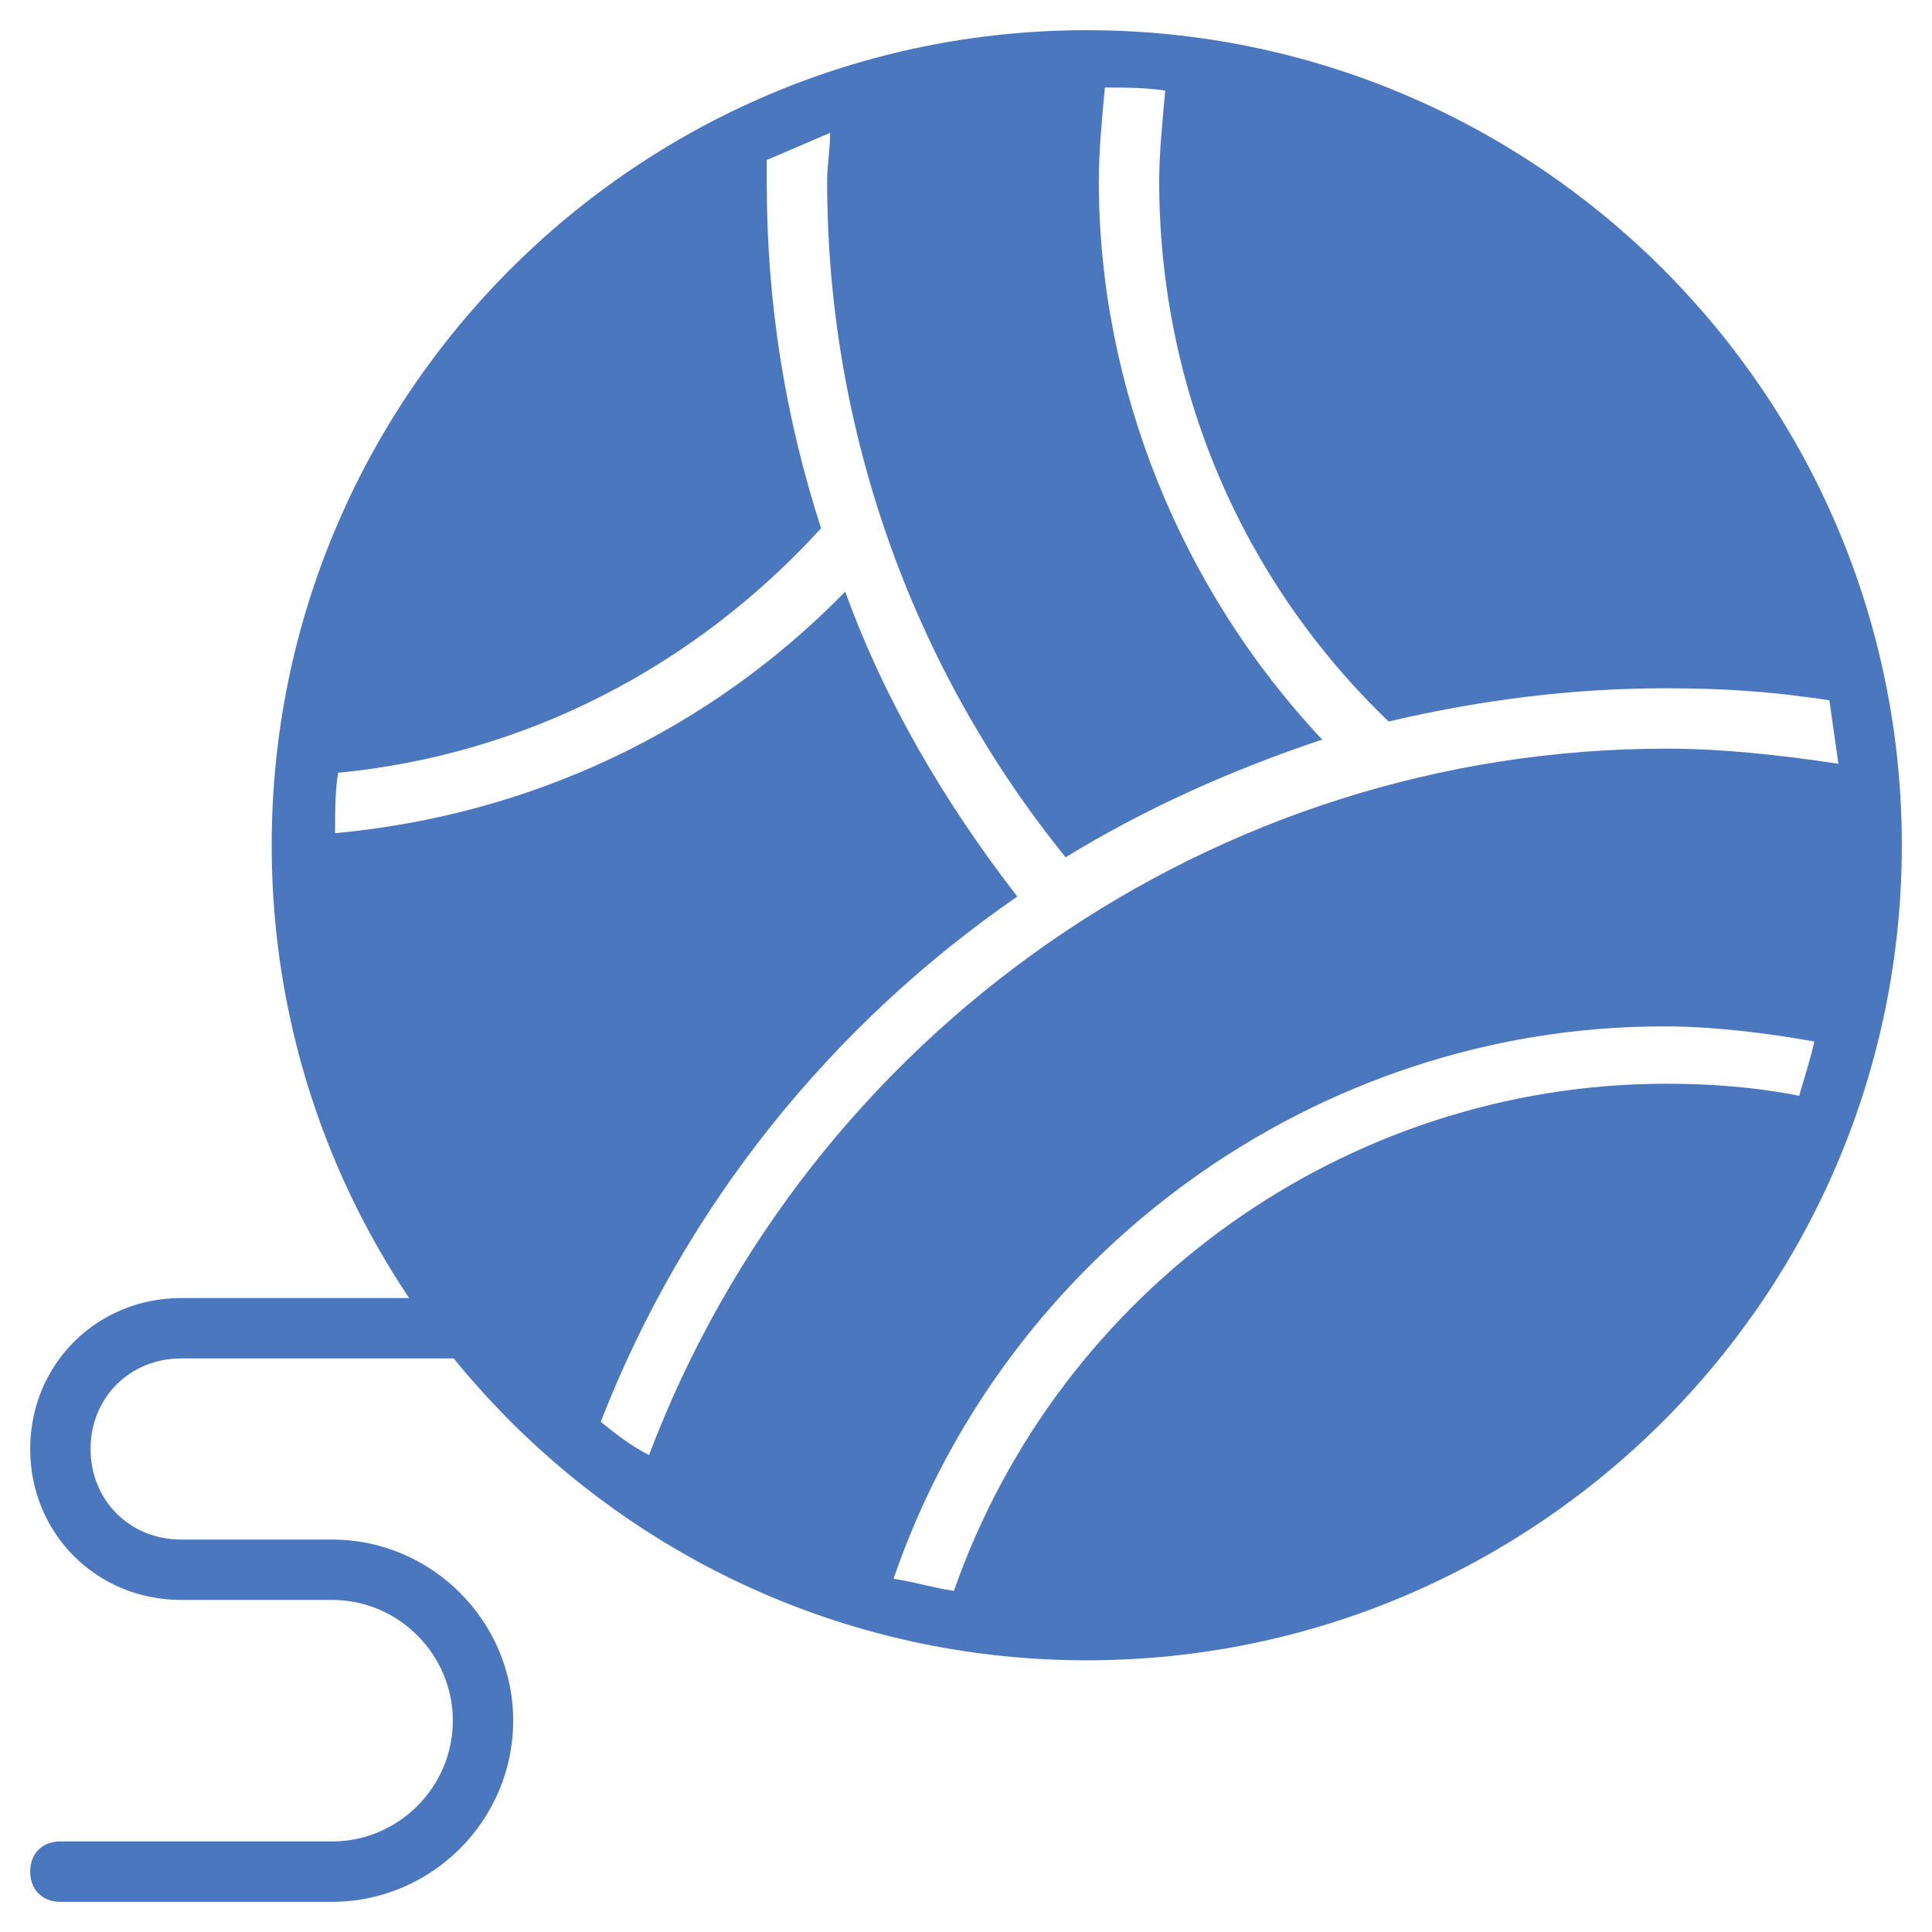 <svg class="nc-icon glyph" xmlns="http://www.w3.org/2000/svg" xmlns:xlink="http://www.w3.org/1999/xlink" x="0px" y="0px" width="64px" height="64px" viewBox="0 0 64 64"><g>
<path data-color="color-2" fill="#4b77be" d="M11,63H2c-0.6,0-1-0.4-1-1s0.4-1,1-1h9c2.2,0,4-1.8,4-4s-1.8-4-4-4H6c-2.8,0-5-2.2-5-5
	s2.2-5,5-5h9.5c0.6,0,1,0.4,1,1s-0.4,1-1,1H6c-1.7,0-3,1.3-3,3s1.3,3,3,3h5c3.3,0,6,2.7,6,6S14.3,63,11,63z"></path>
<path fill="#4b77be" d="M36,1C21.1,1,9,13.1,9,28s12.1,27,27,27s27-12.1,27-27S50.9,1,36,1z M19.9,47.1c2.8-7.2,7.7-13.2,13.8-17.4
	c-2.4-3.1-4.4-6.5-5.7-10.1c-4.5,4.6-10.4,7.4-16.9,8c0-0.7,0-1.4,0.1-2c6.2-0.6,11.8-3.5,16-8.1C26,13.8,25.4,10,25.4,6.1
	c0-0.3,0-0.5,0-0.8c0.7-0.3,1.4-0.6,2.1-0.9c0,0.5-0.1,1.1-0.1,1.6c0,8.2,2.8,16.1,7.9,22.4c2.6-1.6,5.5-2.9,8.5-3.9
	c-4.7-5-7.4-11.7-7.4-18.5c0-1,0.1-2,0.2-3.1c0.7,0,1.3,0,2,0.1c-0.1,1.1-0.2,2.1-0.2,3c0,6.8,2.7,13.2,7.6,17.9
	c3-0.7,6-1.1,9.2-1.1c1.8,0,3.5,0.1,5.4,0.4c0.1,0.7,0.2,1.4,0.3,2.1c-2-0.3-3.9-0.5-5.7-0.5c-15,0-28.4,9.4-33.7,23.4
	C20.9,47.9,20.4,47.5,19.9,47.1z M59.6,36.3c-1.5-0.3-3-0.4-4.4-0.4c-10.6,0-20.1,6.8-23.6,16.8c-0.7-0.1-1.3-0.3-2-0.4
	c3.7-10.8,14-18.3,25.5-18.3c1.6,0,3.3,0.2,5,0.5C60,35,59.8,35.6,59.6,36.3z"></path>
</g></svg>